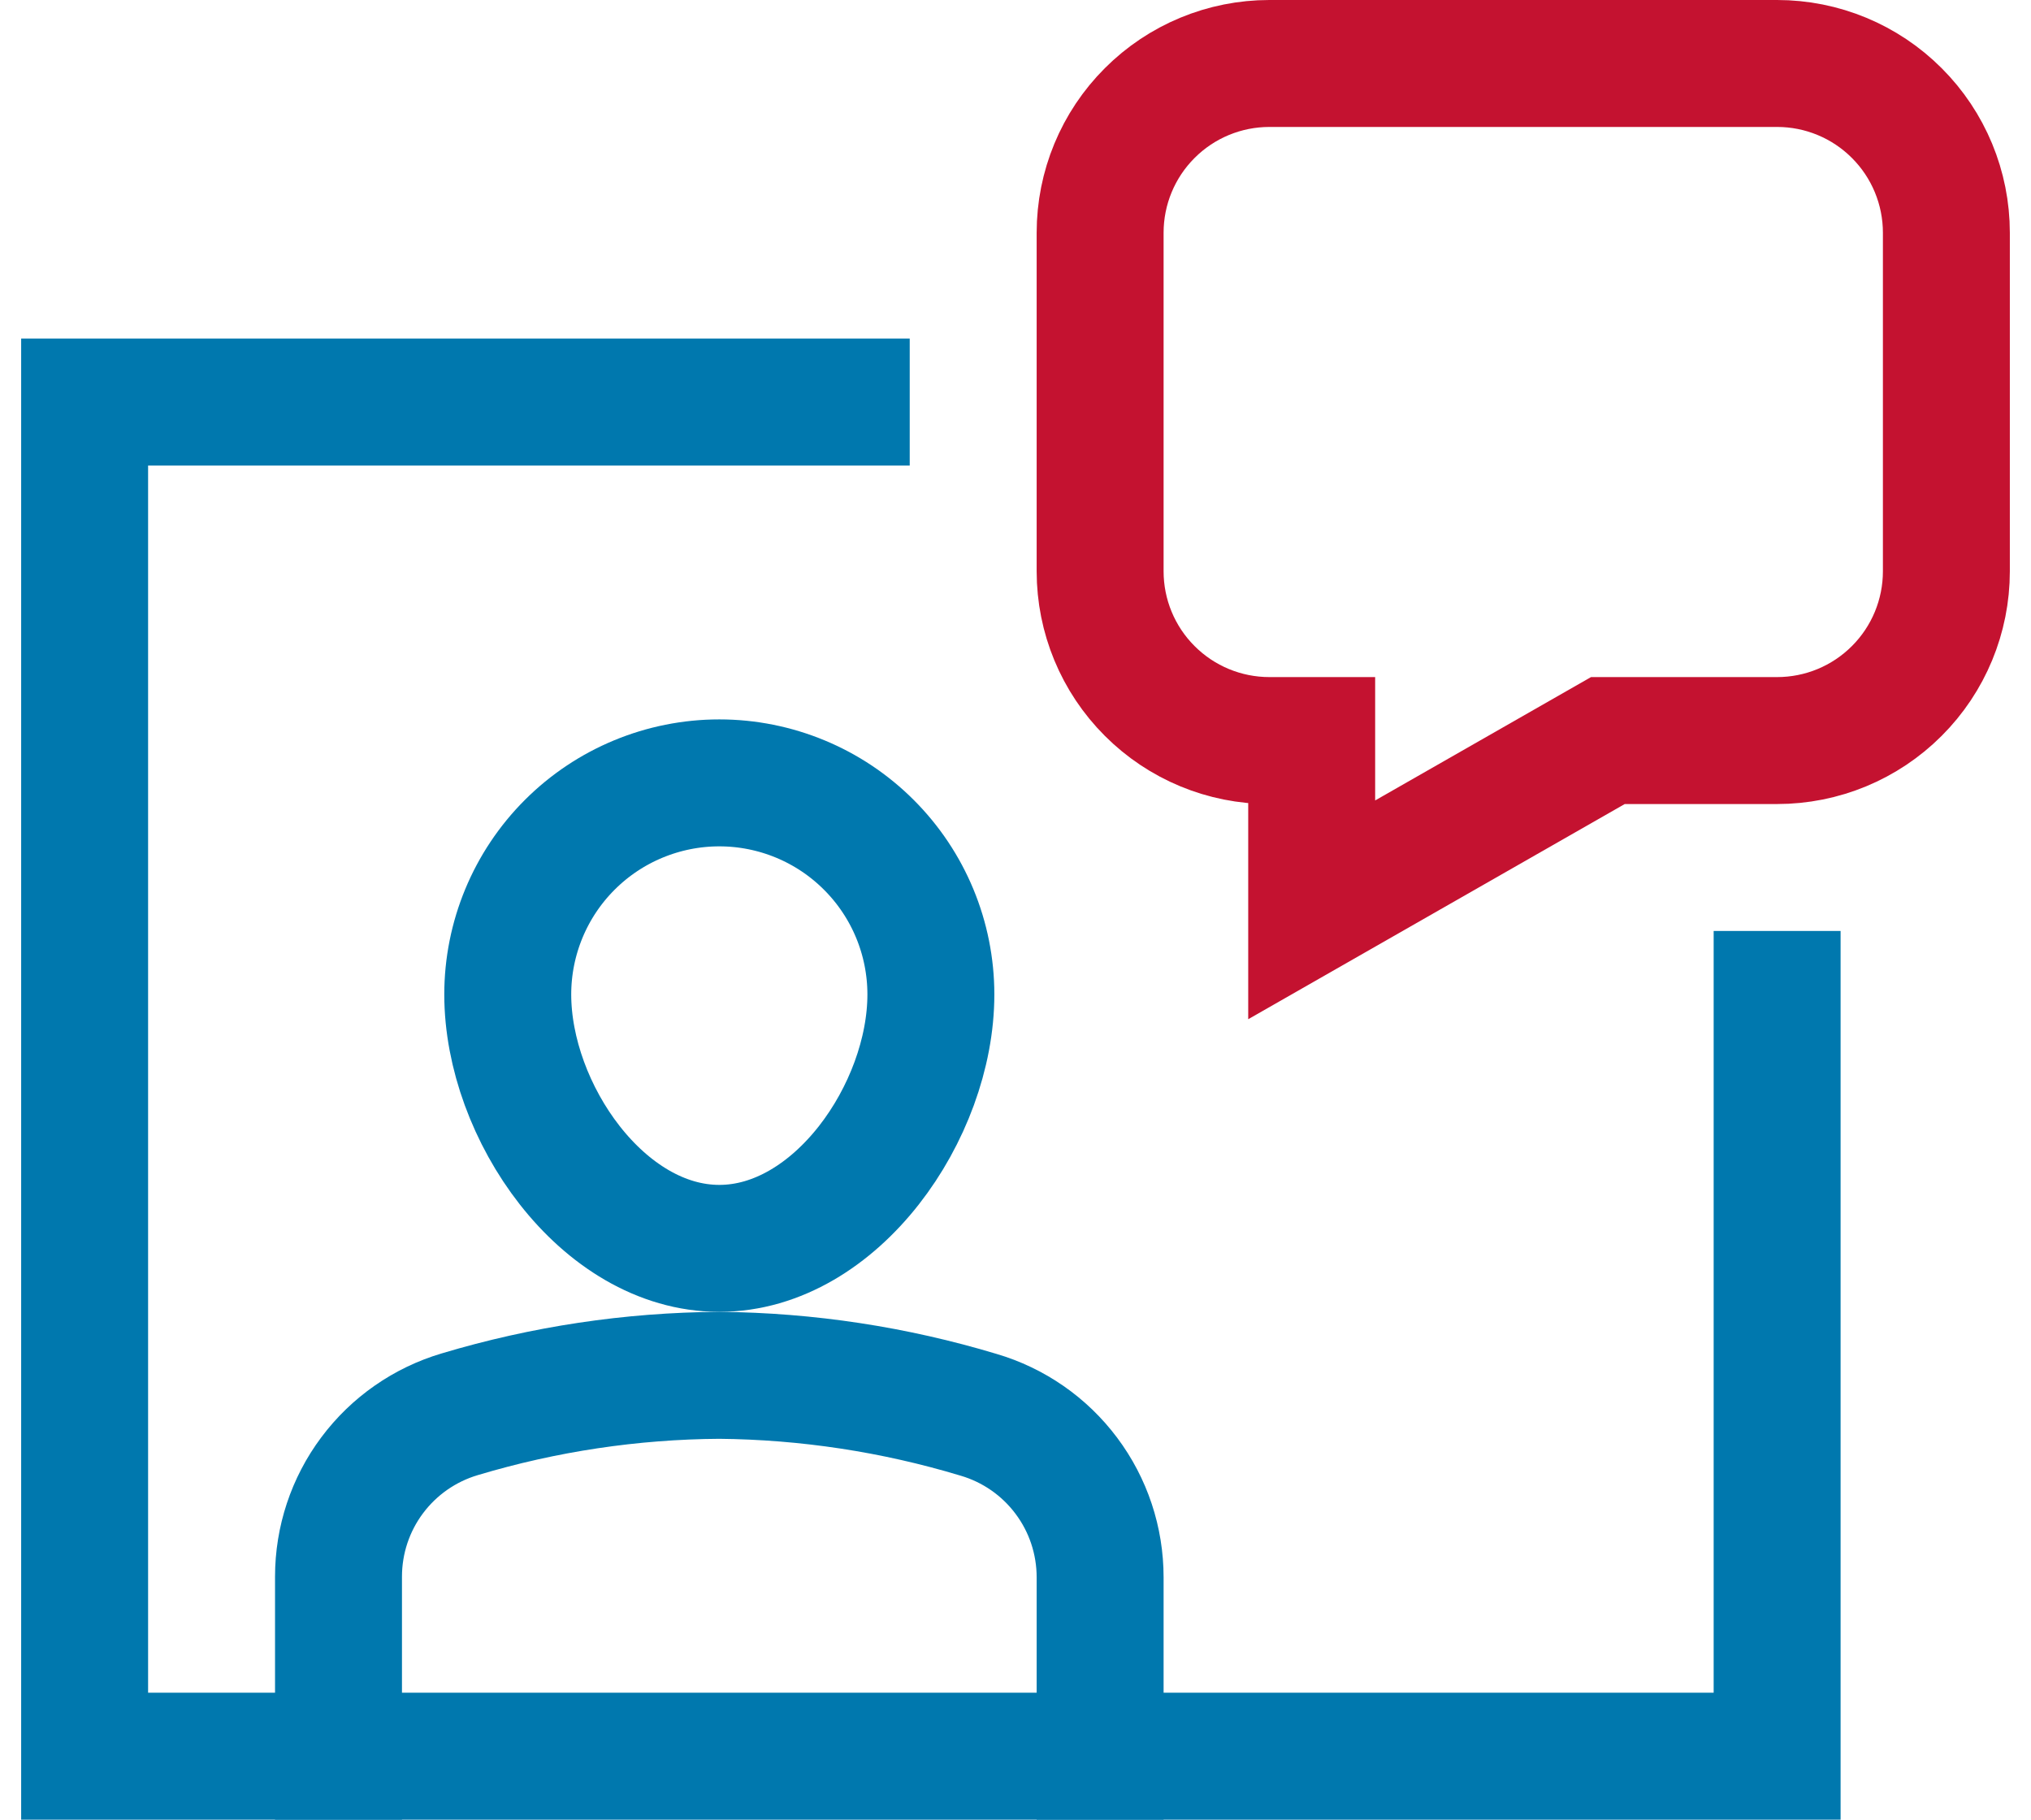 <svg width="48" height="43" viewBox="0 0 48 43" fill="none" xmlns="http://www.w3.org/2000/svg">
<g id="Group">
<path id="Vector" d="M20 9.5H2V41.5H42V23.5" stroke="#0078AE" stroke-width="3" stroke-miterlimit="10" stroke-linecap="square"/>
<path id="Vector_2" d="M26 5.5V13.5C26 14.561 26.421 15.578 27.172 16.328C27.922 17.079 28.939 17.5 30 17.5H31V21.5L38 17.5H42C43.061 17.5 44.078 17.079 44.828 16.328C45.579 15.578 46 14.561 46 13.5V5.5C46 4.439 45.579 3.422 44.828 2.672C44.078 1.921 43.061 1.5 42 1.5H30C28.939 1.5 27.922 1.921 27.172 2.672C26.421 3.422 26 4.439 26 5.5Z" stroke="#C41230" stroke-width="3" stroke-miterlimit="10" stroke-linecap="square"/>
<path id="Vector_3" d="M8 41.5V37.258C8 36.395 8.278 35.554 8.795 34.863C9.312 34.171 10.038 33.665 10.866 33.42C12.857 32.823 14.922 32.513 17 32.5C19.076 32.519 21.138 32.833 23.125 33.432C23.955 33.675 24.684 34.181 25.202 34.874C25.721 35.566 26 36.408 26 37.273V41.5" stroke="#0078AE" stroke-width="3" stroke-miterlimit="10" stroke-linecap="square"/>
<path id="Vector_4" d="M12 23.5C12 22.174 12.527 20.902 13.464 19.965C14.402 19.027 15.674 18.5 17 18.5C18.326 18.5 19.598 19.027 20.535 19.965C21.473 20.902 22 22.174 22 23.5C22 26.261 19.761 29.5 17 29.5C14.239 29.5 12 26.261 12 23.5Z" stroke="#0078AE" stroke-width="3" stroke-miterlimit="10" stroke-linecap="square"/>
</g>
</svg>
